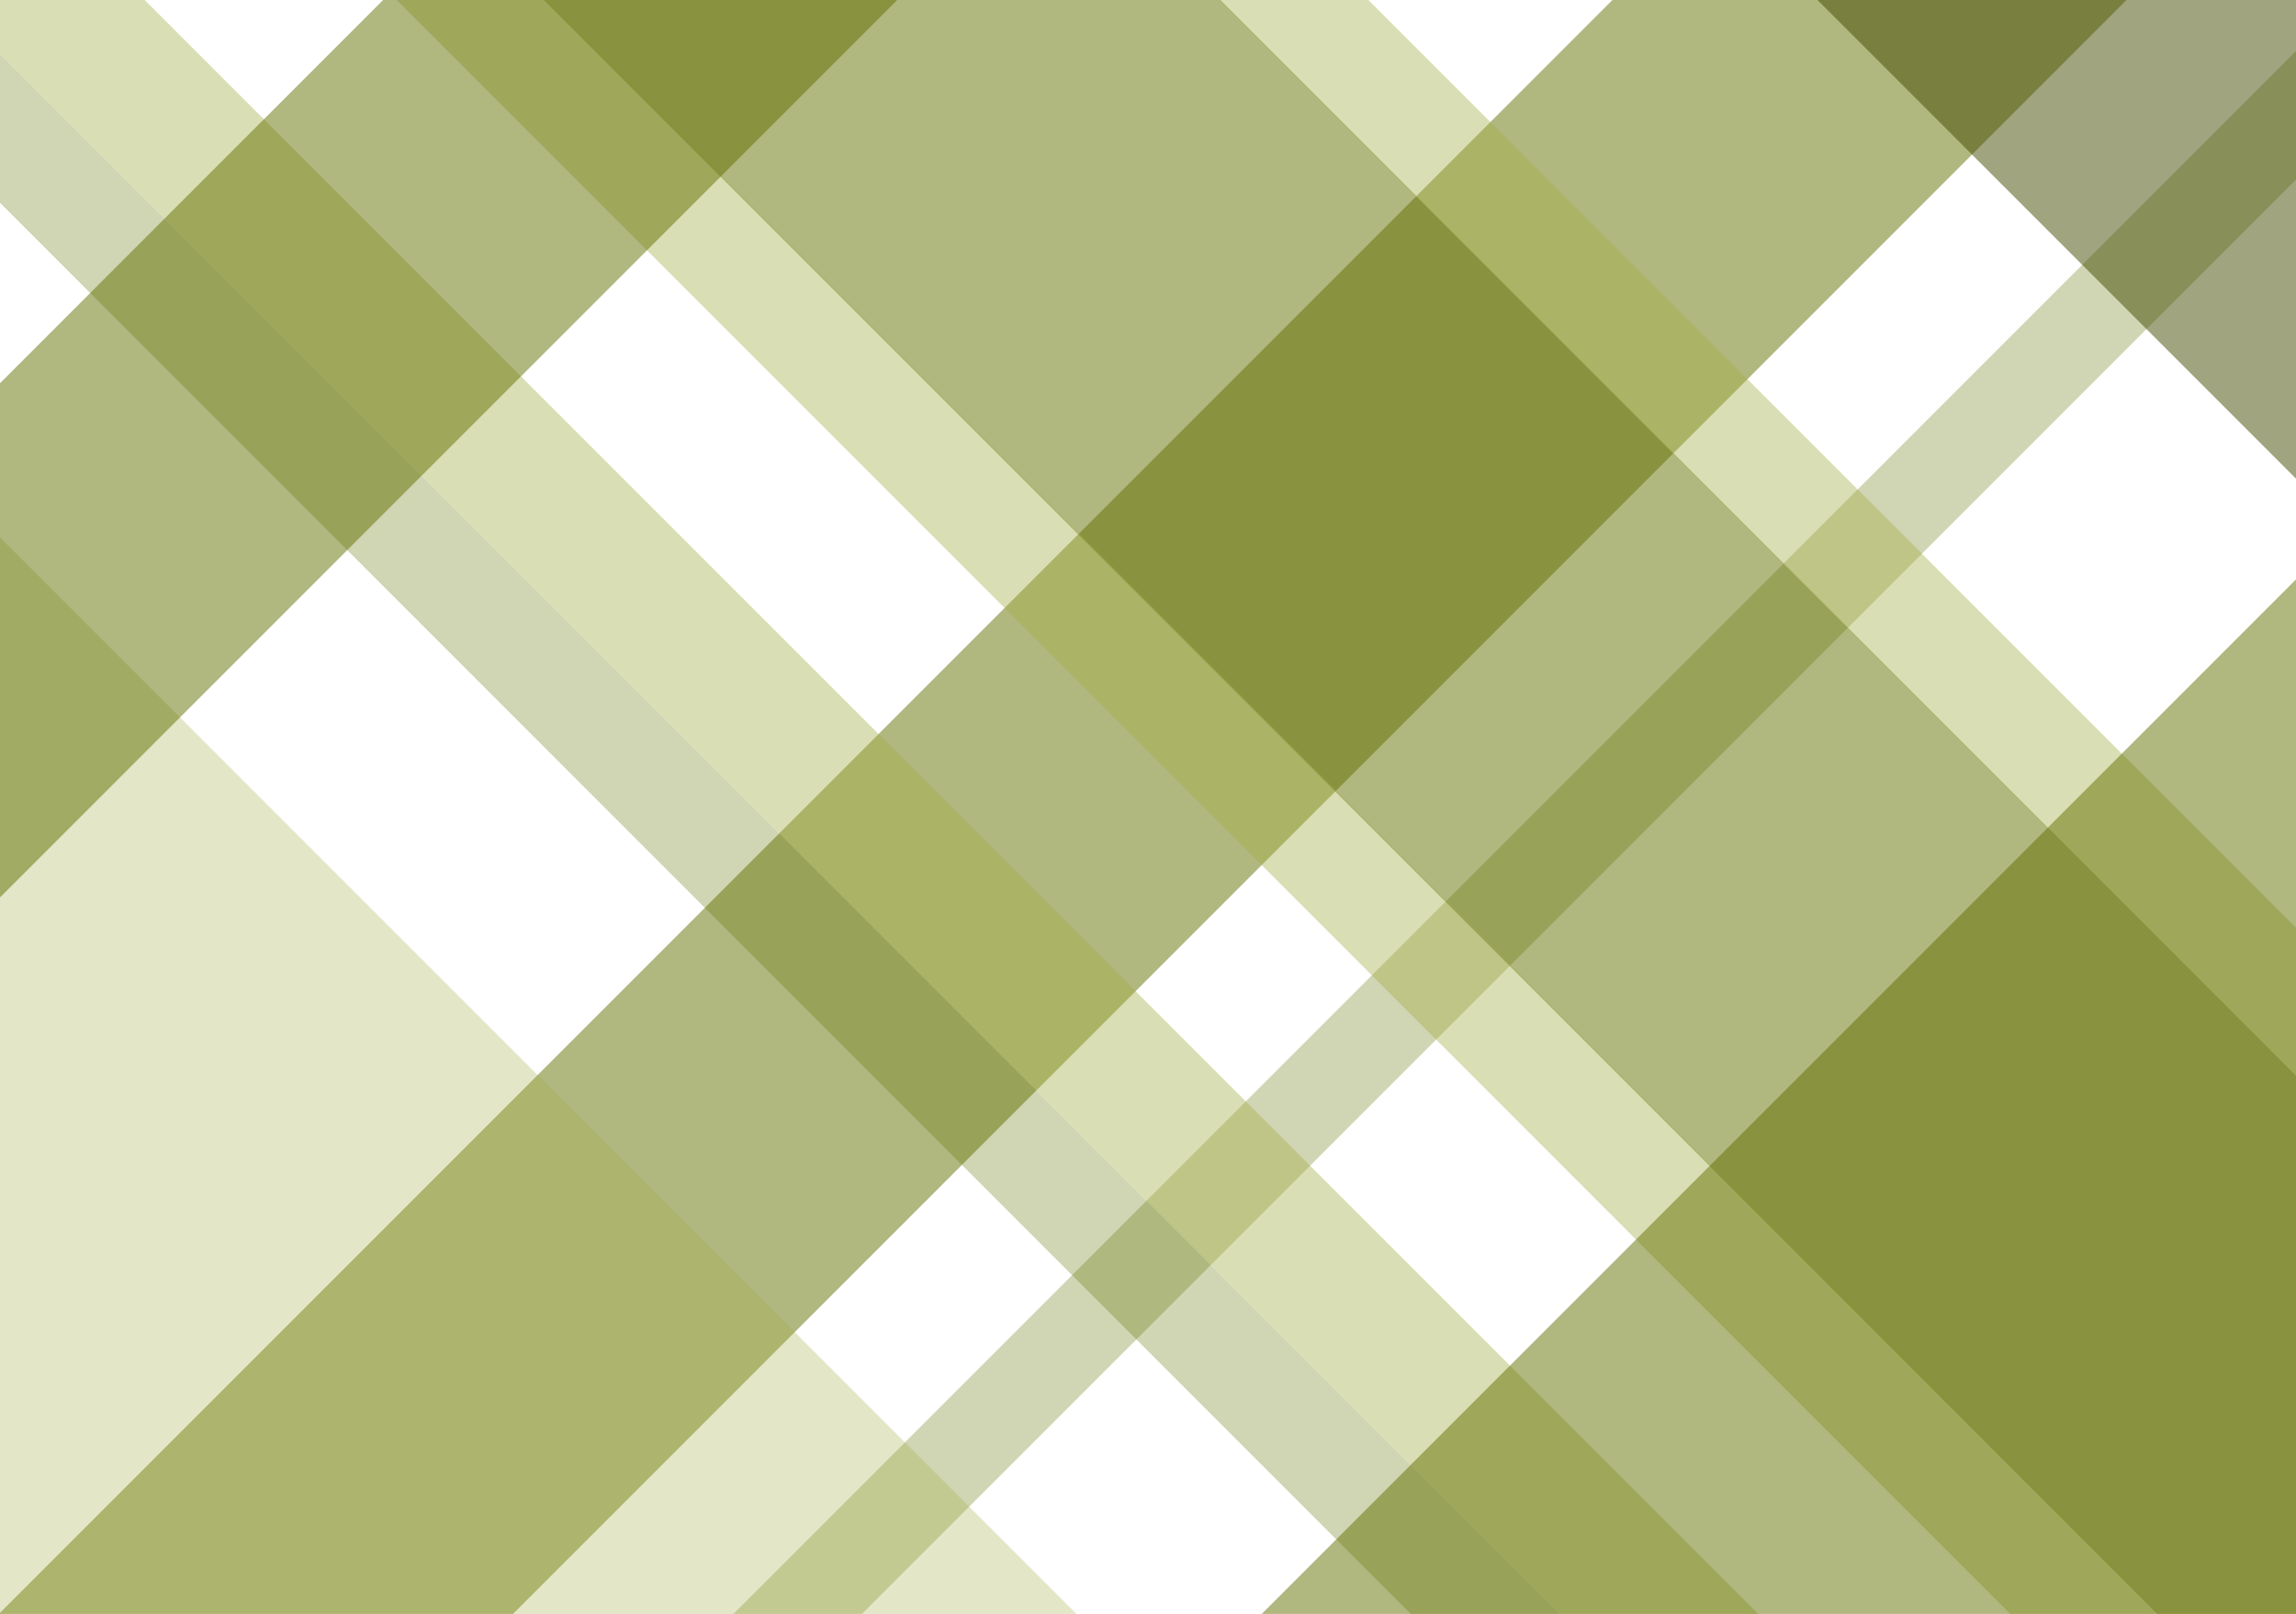 <?xml version="1.0" encoding="UTF-8"?>
<svg width="1440px" height="1012px" viewBox="0 0 1440 1012" version="1.1" xmlns="http://www.w3.org/2000/svg" xmlns:xlink="http://www.w3.org/1999/xlink">
    <!-- Generator: Sketch 55.2 (78181) - https://sketchapp.com -->
    <title>画板</title>
    <desc>Created with Sketch.</desc>
    <g id="画板" stroke="none" stroke-width="1" fill="none" fill-rule="evenodd">
        <rect id="矩形" fill-opacity="0.5" fill="#627100" transform="translate(679.41, 493.09) rotate(-45) translate(-679.41, -493.09) " x="-168.09" y="379.09" width="1695" height="228"></rect>
        <rect id="矩形备份-5" fill-opacity="0.3" fill="#627100" transform="translate(1039.347, 472.937) rotate(-45) translate(-1039.347, -472.937) " x="191.847" y="444.437" width="1695" height="57"></rect>
        <rect id="矩形备份-3" fill-opacity="0.5" fill="#627100" transform="translate(969.379, 416.121) rotate(-315) translate(-969.379, -416.121) " x="121.879" y="266.121" width="1695" height="300"></rect>
        <rect id="矩形备份-6" fill-opacity="0.4" fill="#A2AE44" transform="translate(800.5, 505) rotate(-315) translate(-800.5, -505) " x="-47" y="472" width="1695" height="66"></rect>
        <rect id="矩形备份-10" fill-opacity="0.3" fill="#627100" transform="translate(425.5, 506) rotate(-315) translate(-425.5, -506) " x="-422" y="473" width="1695" height="66"></rect>
        <rect id="矩形备份-9" fill-opacity="0.4" fill="#A2AE44" transform="translate(544.5, 516) rotate(-315) translate(-544.5, -516) " x="-303" y="472" width="1695" height="88"></rect>
        <rect id="矩形备份-7" fill-opacity="0.4" fill="#A2AE44" transform="translate(1298.5, 487) rotate(-315) translate(-1298.5, -487) " x="451" y="454" width="1695" height="66"></rect>
        <rect id="矩形备份-4" fill-opacity="0.5" fill="#424B00" transform="translate(1389.574, 37.574) rotate(-315) translate(-1389.574, -37.574) " x="1158.574" y="-112.426" width="462" height="300"></rect>
        <rect id="矩形备份-8" fill-opacity="0.3" fill="#A2AE44" transform="translate(162.993, 840.007) rotate(-315) translate(-162.993, -840.007) " x="-363.007" y="599.507" width="1052" height="481"></rect>
        <rect id="矩形备份-2" fill-opacity="0.5" fill="#627100" transform="translate(182.5, 219) rotate(-45) translate(-182.5, -219) " x="-241" y="105" width="847" height="228"></rect>
        <rect id="矩形备份" fill-opacity="0.5" fill="#627100" transform="translate(1277, 853) rotate(-45) translate(-1277, -853) " x="692" y="622" width="1170" height="462"></rect>
    </g>
</svg>